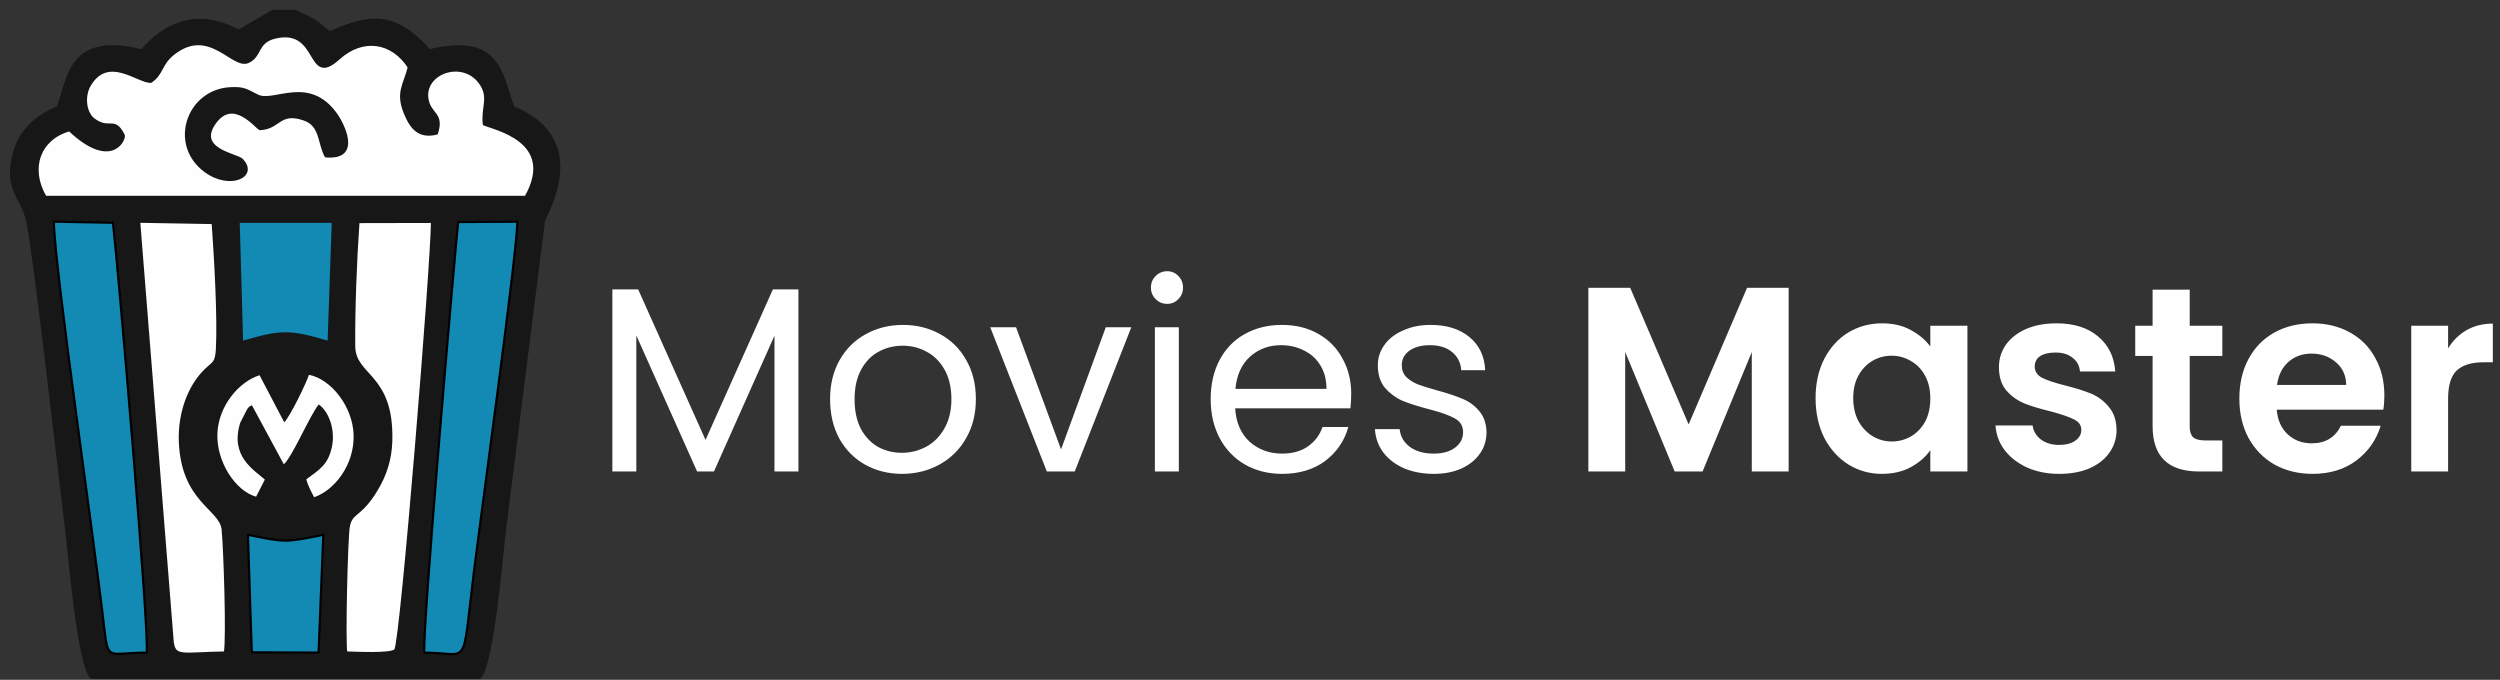 <svg width="228" height="62" viewBox="0 0 228 62" fill="none" xmlns="http://www.w3.org/2000/svg">
<rect x="0" y="0" width="228" height="62" fill="#333333" stroke="none"/>
<path fill-rule="evenodd" clip-rule="evenodd" d="M8.314 61.811H43.771C44.968 60.543 45.761 50.649 46.056 48.259C46.642 43.512 47.266 38.793 47.845 34.061L49.605 20.156C49.739 19.537 54.047 12.745 46.816 9.781C45.724 6.944 45.737 3.003 39.169 4.589C35.962 1.006 33.718 1.35 30.051 2.95C29.53 2.55 29.309 2.265 28.634 1.838C28.03 1.456 27.506 1.321 26.953 1H24.859L21.762 2.808C17.889 0.701 14.919 2.262 12.92 4.6C6.31 2.931 6.26 7.125 5.272 9.781C3.398 10.53 1.848 11.841 1.274 13.943C0.355 17.311 2 17.948 2.479 20.142C3.165 23.278 5.408 43.301 6.029 48.258C6.321 50.587 7.131 60.583 8.314 61.811V61.811Z" fill="#171717" stroke="#171717" stroke-width="0.2" stroke-miterlimit="22.926" stroke-linecap="round" stroke-linejoin="round"/>
<path fill-rule="evenodd" clip-rule="evenodd" d="M13.749 7.464C12.536 7.471 9.875 4.98 8.203 7.745C7.614 8.72 7.732 10.286 8.596 10.913C9.995 11.929 10.444 10.613 11.291 12.351C11.351 12.927 10.01 15.338 6.332 11.877C3.572 12.661 2.626 15.368 4.146 17.96H47.942C50.819 12.843 45.025 11.753 44.13 11.337C43.944 9.757 44.716 8.886 43.776 7.575C42.183 5.355 38.593 6.652 38.978 9.024C39.215 10.479 40.447 10.299 39.842 12.174C38.242 12.579 37.524 11.72 36.977 10.442C36.12 8.441 36.877 7.774 37.285 6.135C35.791 3.813 33.12 3.329 30.889 5.351C27.936 8.025 29.205 2.473 25.116 3.416C23.378 3.818 23.834 5.105 22.638 5.652C21.213 6.304 19.109 2.309 15.813 4.921C14.631 5.858 14.834 6.756 13.749 7.464V7.464Z" fill="#FEFEFE" stroke="#171717" stroke-width="0.2" stroke-miterlimit="22.926" stroke-linecap="round" stroke-linejoin="round"/>
<path fill-rule="evenodd" clip-rule="evenodd" d="M31.573 59.511C32.386 59.523 35.621 59.71 36.053 59.288C36.607 58.446 39.405 23.817 39.4 20.234L32.688 20.248C32.445 23.702 32.267 28.229 32.299 31.573C32.326 34.38 35.842 34.089 35.681 40.197C35.635 41.952 35.132 43.374 34.355 44.668C32.853 47.172 32.025 46.664 31.801 48.056C31.615 49.207 31.397 58.431 31.573 59.511V59.511Z" fill="#FEFEFE" stroke="#171717" stroke-width="0.2" stroke-miterlimit="22.926" stroke-linecap="round" stroke-linejoin="round"/>
<path fill-rule="evenodd" clip-rule="evenodd" d="M20.516 59.511C20.75 58.037 20.483 50.05 20.311 48.294C20.122 46.363 16.584 45.734 16.406 40.197C16.328 37.794 17.152 35.267 18.753 33.725C19.451 33.051 19.719 33.128 19.788 31.833C19.945 28.921 19.62 23.384 19.401 20.336L12.689 20.219L15.75 58.581C15.958 59.999 16.641 59.57 20.516 59.511V59.511Z" fill="#FEFEFE" stroke="#171717" stroke-width="0.2" stroke-miterlimit="22.926" stroke-linecap="round" stroke-linejoin="round"/>
<path fill-rule="evenodd" clip-rule="evenodd" d="M13.377 59.526C13.65 57.814 10.768 24.406 10.302 20.317L4.899 20.215C5.108 25.474 8.619 49.355 9.513 57.32C9.859 60.396 9.937 59.499 13.377 59.526V59.526Z" fill="#FEFEFE" stroke="#171717" stroke-width="0.2" stroke-miterlimit="22.926" stroke-linecap="round" stroke-linejoin="round"/>
<path fill-rule="evenodd" clip-rule="evenodd" d="M38.703 59.526C42.897 59.493 42.09 61.314 43.205 52.278C43.922 46.465 47.038 24.023 47.19 20.219L41.786 20.25C41.569 22.108 38.458 57.913 38.703 59.526V59.526Z" fill="#FEFEFE" stroke="#171717" stroke-width="0.2" stroke-miterlimit="22.926" stroke-linecap="round" stroke-linejoin="round"/>
<path fill-rule="evenodd" clip-rule="evenodd" d="M24.884 32.835C14.792 34.937 18.106 48.673 27.517 46.903C30.992 46.25 34.1 42.831 33.215 38.425C32.552 35.123 28.941 31.99 24.884 32.835V32.835Z" fill="#FEFEFE" stroke="#171717" stroke-width="0.2" stroke-miterlimit="22.926" stroke-linecap="round" stroke-linejoin="round"/>
<path fill-rule="evenodd" clip-rule="evenodd" d="M22.074 31.197C25.694 30.135 26.405 30.142 29.975 31.196L30.356 20.224L21.762 20.227L22.074 31.197V31.197Z" fill="#128AB4" stroke="#171717" stroke-width="0.2" stroke-miterlimit="22.926" stroke-linecap="round" stroke-linejoin="round"/>
<path fill-rule="evenodd" clip-rule="evenodd" d="M22.963 59.491L29.051 59.515L29.488 48.775C26.012 49.477 26.077 49.477 22.611 48.774L22.963 59.491Z" fill="#FEFEFE" stroke="#171717" stroke-width="0.2" stroke-miterlimit="22.926" stroke-linecap="round" stroke-linejoin="round"/>
<path fill-rule="evenodd" clip-rule="evenodd" d="M23.696 11.773C25.514 11.704 25.446 10.135 27.682 10.877C29.307 11.416 29.024 12.989 29.706 14.255C33.003 14.541 31.246 11.233 30.66 10.414C28.156 6.914 25.013 9.421 23.528 8.735C22.515 8.267 22.353 7.967 20.96 8.053C17.086 8.294 15.433 13.197 18.717 15.614C20.98 17.28 23.554 16.059 22.051 14.548C21.587 14.081 17.766 13.633 19.668 11.121C21.309 8.954 23.298 11.564 23.696 11.773V11.773Z" fill="#171717" stroke="#171717" stroke-width="0.2" stroke-miterlimit="22.926" stroke-linecap="round" stroke-linejoin="round"/>
<path fill-rule="evenodd" clip-rule="evenodd" d="M23.356 45.299C21.479 44.778 19.721 42.12 19.827 39.52C19.93 37.006 21.796 34.81 23.672 34.22L25.925 38.517C26.451 37.98 27.898 35.021 28.177 34.181C30.212 34.581 32.173 37.096 32.249 39.66C32.33 42.391 30.514 44.709 28.646 45.348C28.414 44.89 28.047 44.232 27.94 43.713C29.11 42.842 29.945 42.392 30.282 40.695C30.59 39.142 29.967 37.498 29.065 36.885C28.161 38.058 26.724 41.553 25.885 42.347L22.979 36.964C22.552 37.187 22.836 36.981 22.535 37.33L21.909 38.552C20.958 41.587 23.103 42.817 24.155 43.736L23.356 45.299V45.299ZM34.102 41.2C34.984 36.411 31.391 32.59 27.391 31.951C22.544 31.178 18.671 34.56 17.982 38.465C17.116 43.376 20.684 47.143 24.732 47.801C29.63 48.597 33.383 45.106 34.102 41.2V41.2Z" fill="#171717"/>
<path fill-rule="evenodd" clip-rule="evenodd" d="M13.377 59.526C13.65 57.814 10.768 24.406 10.302 20.317L4.899 20.215C5.108 25.474 8.619 49.355 9.513 57.32C9.859 60.396 9.937 59.499 13.377 59.526V59.526Z" fill="#128AB4" stroke="black" stroke-width="0.2" stroke-miterlimit="22.926" stroke-linecap="round" stroke-linejoin="round"/>
<path fill-rule="evenodd" clip-rule="evenodd" d="M22.611 48.774L22.963 59.491L29.051 59.515L29.488 48.775C26.012 49.477 26.077 49.477 22.611 48.774Z" fill="#128AB4" stroke="black" stroke-width="0.2" stroke-miterlimit="22.926" stroke-linecap="round" stroke-linejoin="round"/>
<path fill-rule="evenodd" clip-rule="evenodd" d="M41.786 20.25C41.569 22.108 38.458 57.913 38.703 59.526C42.897 59.493 42.09 61.314 43.205 52.278C43.922 46.465 47.038 24.023 47.19 20.219L41.786 20.25V20.25Z" fill="#128AB4" stroke="black" stroke-width="0.2" stroke-miterlimit="22.926" stroke-linecap="round" stroke-linejoin="round"/>
<path d="M72.816 26.392V43H70.632V30.616L65.112 43H63.576L58.032 30.592V43H55.848V26.392H58.2L64.344 40.12L70.488 26.392H72.816ZM82.256 43.216C81.024 43.216 79.904 42.936 78.896 42.376C77.904 41.816 77.12 41.024 76.544 40C75.984 38.96 75.704 37.76 75.704 36.4C75.704 35.056 75.992 33.872 76.568 32.848C77.16 31.808 77.96 31.016 78.968 30.472C79.976 29.912 81.104 29.632 82.352 29.632C83.6 29.632 84.728 29.912 85.736 30.472C86.744 31.016 87.536 31.8 88.112 32.824C88.704 33.848 89 35.04 89 36.4C89 37.76 88.696 38.96 88.088 40C87.496 41.024 86.688 41.816 85.664 42.376C84.64 42.936 83.504 43.216 82.256 43.216ZM82.256 41.296C83.04 41.296 83.776 41.112 84.464 40.744C85.152 40.376 85.704 39.824 86.12 39.088C86.552 38.352 86.768 37.456 86.768 36.4C86.768 35.344 86.56 34.448 86.144 33.712C85.728 32.976 85.184 32.432 84.512 32.08C83.84 31.712 83.112 31.528 82.328 31.528C81.528 31.528 80.792 31.712 80.12 32.08C79.464 32.432 78.936 32.976 78.536 33.712C78.136 34.448 77.936 35.344 77.936 36.4C77.936 37.472 78.128 38.376 78.512 39.112C78.912 39.848 79.44 40.4 80.096 40.768C80.752 41.12 81.472 41.296 82.256 41.296ZM96.767 40.984L100.847 29.848H103.175L98.015 43H95.471L90.311 29.848H92.663L96.767 40.984ZM106.453 27.712C106.037 27.712 105.685 27.568 105.397 27.28C105.109 26.992 104.965 26.64 104.965 26.224C104.965 25.808 105.109 25.456 105.397 25.168C105.685 24.88 106.037 24.736 106.453 24.736C106.853 24.736 107.189 24.88 107.461 25.168C107.749 25.456 107.893 25.808 107.893 26.224C107.893 26.64 107.749 26.992 107.461 27.28C107.189 27.568 106.853 27.712 106.453 27.712ZM107.509 29.848V43H105.325V29.848H107.509ZM123.231 35.92C123.231 36.336 123.207 36.776 123.159 37.24H112.647C112.727 38.536 113.167 39.552 113.967 40.288C114.783 41.008 115.767 41.368 116.919 41.368C117.863 41.368 118.647 41.152 119.271 40.72C119.911 40.272 120.359 39.68 120.615 38.944H122.967C122.615 40.208 121.911 41.24 120.855 42.04C119.799 42.824 118.487 43.216 116.919 43.216C115.671 43.216 114.551 42.936 113.559 42.376C112.583 41.816 111.815 41.024 111.255 40C110.695 38.96 110.415 37.76 110.415 36.4C110.415 35.04 110.687 33.848 111.231 32.824C111.775 31.8 112.535 31.016 113.511 30.472C114.503 29.912 115.639 29.632 116.919 29.632C118.167 29.632 119.271 29.904 120.231 30.448C121.191 30.992 121.927 31.744 122.439 32.704C122.967 33.648 123.231 34.72 123.231 35.92ZM120.975 35.464C120.975 34.632 120.791 33.92 120.423 33.328C120.055 32.72 119.551 32.264 118.911 31.96C118.287 31.64 117.591 31.48 116.823 31.48C115.719 31.48 114.775 31.832 113.991 32.536C113.223 33.24 112.783 34.216 112.671 35.464H120.975ZM130.77 43.216C129.762 43.216 128.858 43.048 128.058 42.712C127.258 42.36 126.626 41.88 126.162 41.272C125.698 40.648 125.442 39.936 125.394 39.136H127.65C127.714 39.792 128.018 40.328 128.562 40.744C129.122 41.16 129.85 41.368 130.746 41.368C131.578 41.368 132.234 41.184 132.714 40.816C133.194 40.448 133.434 39.984 133.434 39.424C133.434 38.848 133.178 38.424 132.666 38.152C132.154 37.864 131.362 37.584 130.29 37.312C129.314 37.056 128.514 36.8 127.89 36.544C127.282 36.272 126.754 35.88 126.306 35.368C125.874 34.84 125.658 34.152 125.658 33.304C125.658 32.632 125.858 32.016 126.258 31.456C126.658 30.896 127.226 30.456 127.962 30.136C128.698 29.8 129.538 29.632 130.482 29.632C131.938 29.632 133.114 30 134.01 30.736C134.906 31.472 135.386 32.48 135.45 33.76H133.266C133.218 33.072 132.938 32.52 132.426 32.104C131.93 31.688 131.258 31.48 130.41 31.48C129.626 31.48 129.002 31.648 128.538 31.984C128.074 32.32 127.842 32.76 127.842 33.304C127.842 33.736 127.978 34.096 128.25 34.384C128.538 34.656 128.89 34.88 129.306 35.056C129.738 35.216 130.33 35.4 131.082 35.608C132.026 35.864 132.794 36.12 133.386 36.376C133.978 36.616 134.482 36.984 134.898 37.48C135.33 37.976 135.554 38.624 135.57 39.424C135.57 40.144 135.37 40.792 134.97 41.368C134.57 41.944 134.002 42.4 133.266 42.736C132.546 43.056 131.714 43.216 130.77 43.216ZM163.123 26.248V43H159.763V32.104L155.275 43H152.731L148.219 32.104V43H144.859V26.248H148.675L154.003 38.704L159.331 26.248H163.123ZM165.581 36.304C165.581 34.96 165.845 33.768 166.373 32.728C166.917 31.688 167.645 30.888 168.557 30.328C169.485 29.768 170.517 29.488 171.653 29.488C172.645 29.488 173.509 29.688 174.245 30.088C174.997 30.488 175.597 30.992 176.045 31.6V29.704H179.429V43H176.045V41.056C175.613 41.68 175.013 42.2 174.245 42.616C173.493 43.016 172.621 43.216 171.629 43.216C170.509 43.216 169.485 42.928 168.557 42.352C167.645 41.776 166.917 40.968 166.373 39.928C165.845 38.872 165.581 37.664 165.581 36.304ZM176.045 36.352C176.045 35.536 175.885 34.84 175.565 34.264C175.245 33.672 174.813 33.224 174.269 32.92C173.725 32.6 173.141 32.44 172.517 32.44C171.893 32.44 171.317 32.592 170.789 32.896C170.261 33.2 169.829 33.648 169.493 34.24C169.173 34.816 169.013 35.504 169.013 36.304C169.013 37.104 169.173 37.808 169.493 38.416C169.829 39.008 170.261 39.464 170.789 39.784C171.333 40.104 171.909 40.264 172.517 40.264C173.141 40.264 173.725 40.112 174.269 39.808C174.813 39.488 175.245 39.04 175.565 38.464C175.885 37.872 176.045 37.168 176.045 36.352ZM187.799 43.216C186.711 43.216 185.735 43.024 184.871 42.64C184.007 42.24 183.319 41.704 182.807 41.032C182.311 40.36 182.039 39.616 181.991 38.8H185.375C185.439 39.312 185.687 39.736 186.119 40.072C186.567 40.408 187.119 40.576 187.775 40.576C188.415 40.576 188.911 40.448 189.263 40.192C189.631 39.936 189.815 39.608 189.815 39.208C189.815 38.776 189.591 38.456 189.143 38.248C188.711 38.024 188.015 37.784 187.055 37.528C186.063 37.288 185.247 37.04 184.607 36.784C183.983 36.528 183.439 36.136 182.975 35.608C182.527 35.08 182.303 34.368 182.303 33.472C182.303 32.736 182.511 32.064 182.927 31.456C183.359 30.848 183.967 30.368 184.751 30.016C185.551 29.664 186.487 29.488 187.559 29.488C189.143 29.488 190.407 29.888 191.351 30.688C192.295 31.472 192.815 32.536 192.911 33.88H189.695C189.647 33.352 189.423 32.936 189.023 32.632C188.639 32.312 188.119 32.152 187.463 32.152C186.855 32.152 186.383 32.264 186.047 32.488C185.727 32.712 185.567 33.024 185.567 33.424C185.567 33.872 185.791 34.216 186.239 34.456C186.687 34.68 187.383 34.912 188.327 35.152C189.287 35.392 190.079 35.64 190.703 35.896C191.327 36.152 191.863 36.552 192.311 37.096C192.775 37.624 193.015 38.328 193.031 39.208C193.031 39.976 192.815 40.664 192.383 41.272C191.967 41.88 191.359 42.36 190.559 42.712C189.775 43.048 188.855 43.216 187.799 43.216ZM199.701 32.464V38.896C199.701 39.344 199.805 39.672 200.013 39.88C200.237 40.072 200.605 40.168 201.117 40.168H202.677V43H200.565C197.733 43 196.317 41.624 196.317 38.872V32.464H194.733V29.704H196.317V26.416H199.701V29.704H202.677V32.464H199.701ZM217.454 36.064C217.454 36.544 217.422 36.976 217.358 37.36H207.638C207.718 38.32 208.054 39.072 208.646 39.616C209.238 40.16 209.966 40.432 210.83 40.432C212.078 40.432 212.966 39.896 213.494 38.824H217.118C216.734 40.104 215.998 41.16 214.91 41.992C213.822 42.808 212.486 43.216 210.902 43.216C209.622 43.216 208.47 42.936 207.446 42.376C206.438 41.8 205.646 40.992 205.07 39.952C204.51 38.912 204.229 37.712 204.229 36.352C204.229 34.976 204.51 33.768 205.07 32.728C205.63 31.688 206.414 30.888 207.422 30.328C208.43 29.768 209.59 29.488 210.902 29.488C212.166 29.488 213.294 29.76 214.286 30.304C215.294 30.848 216.07 31.624 216.614 32.632C217.174 33.624 217.454 34.768 217.454 36.064ZM213.974 35.104C213.958 34.24 213.646 33.552 213.038 33.04C212.43 32.512 211.686 32.248 210.806 32.248C209.974 32.248 209.27 32.504 208.694 33.016C208.134 33.512 207.79 34.208 207.662 35.104H213.974ZM223.266 31.768C223.698 31.064 224.258 30.512 224.946 30.112C225.65 29.712 226.45 29.512 227.346 29.512V33.04H226.458C225.402 33.04 224.602 33.288 224.058 33.784C223.53 34.28 223.266 35.144 223.266 36.376V43H219.906V29.704H223.266V31.768Z" fill="white"/>
</svg>
